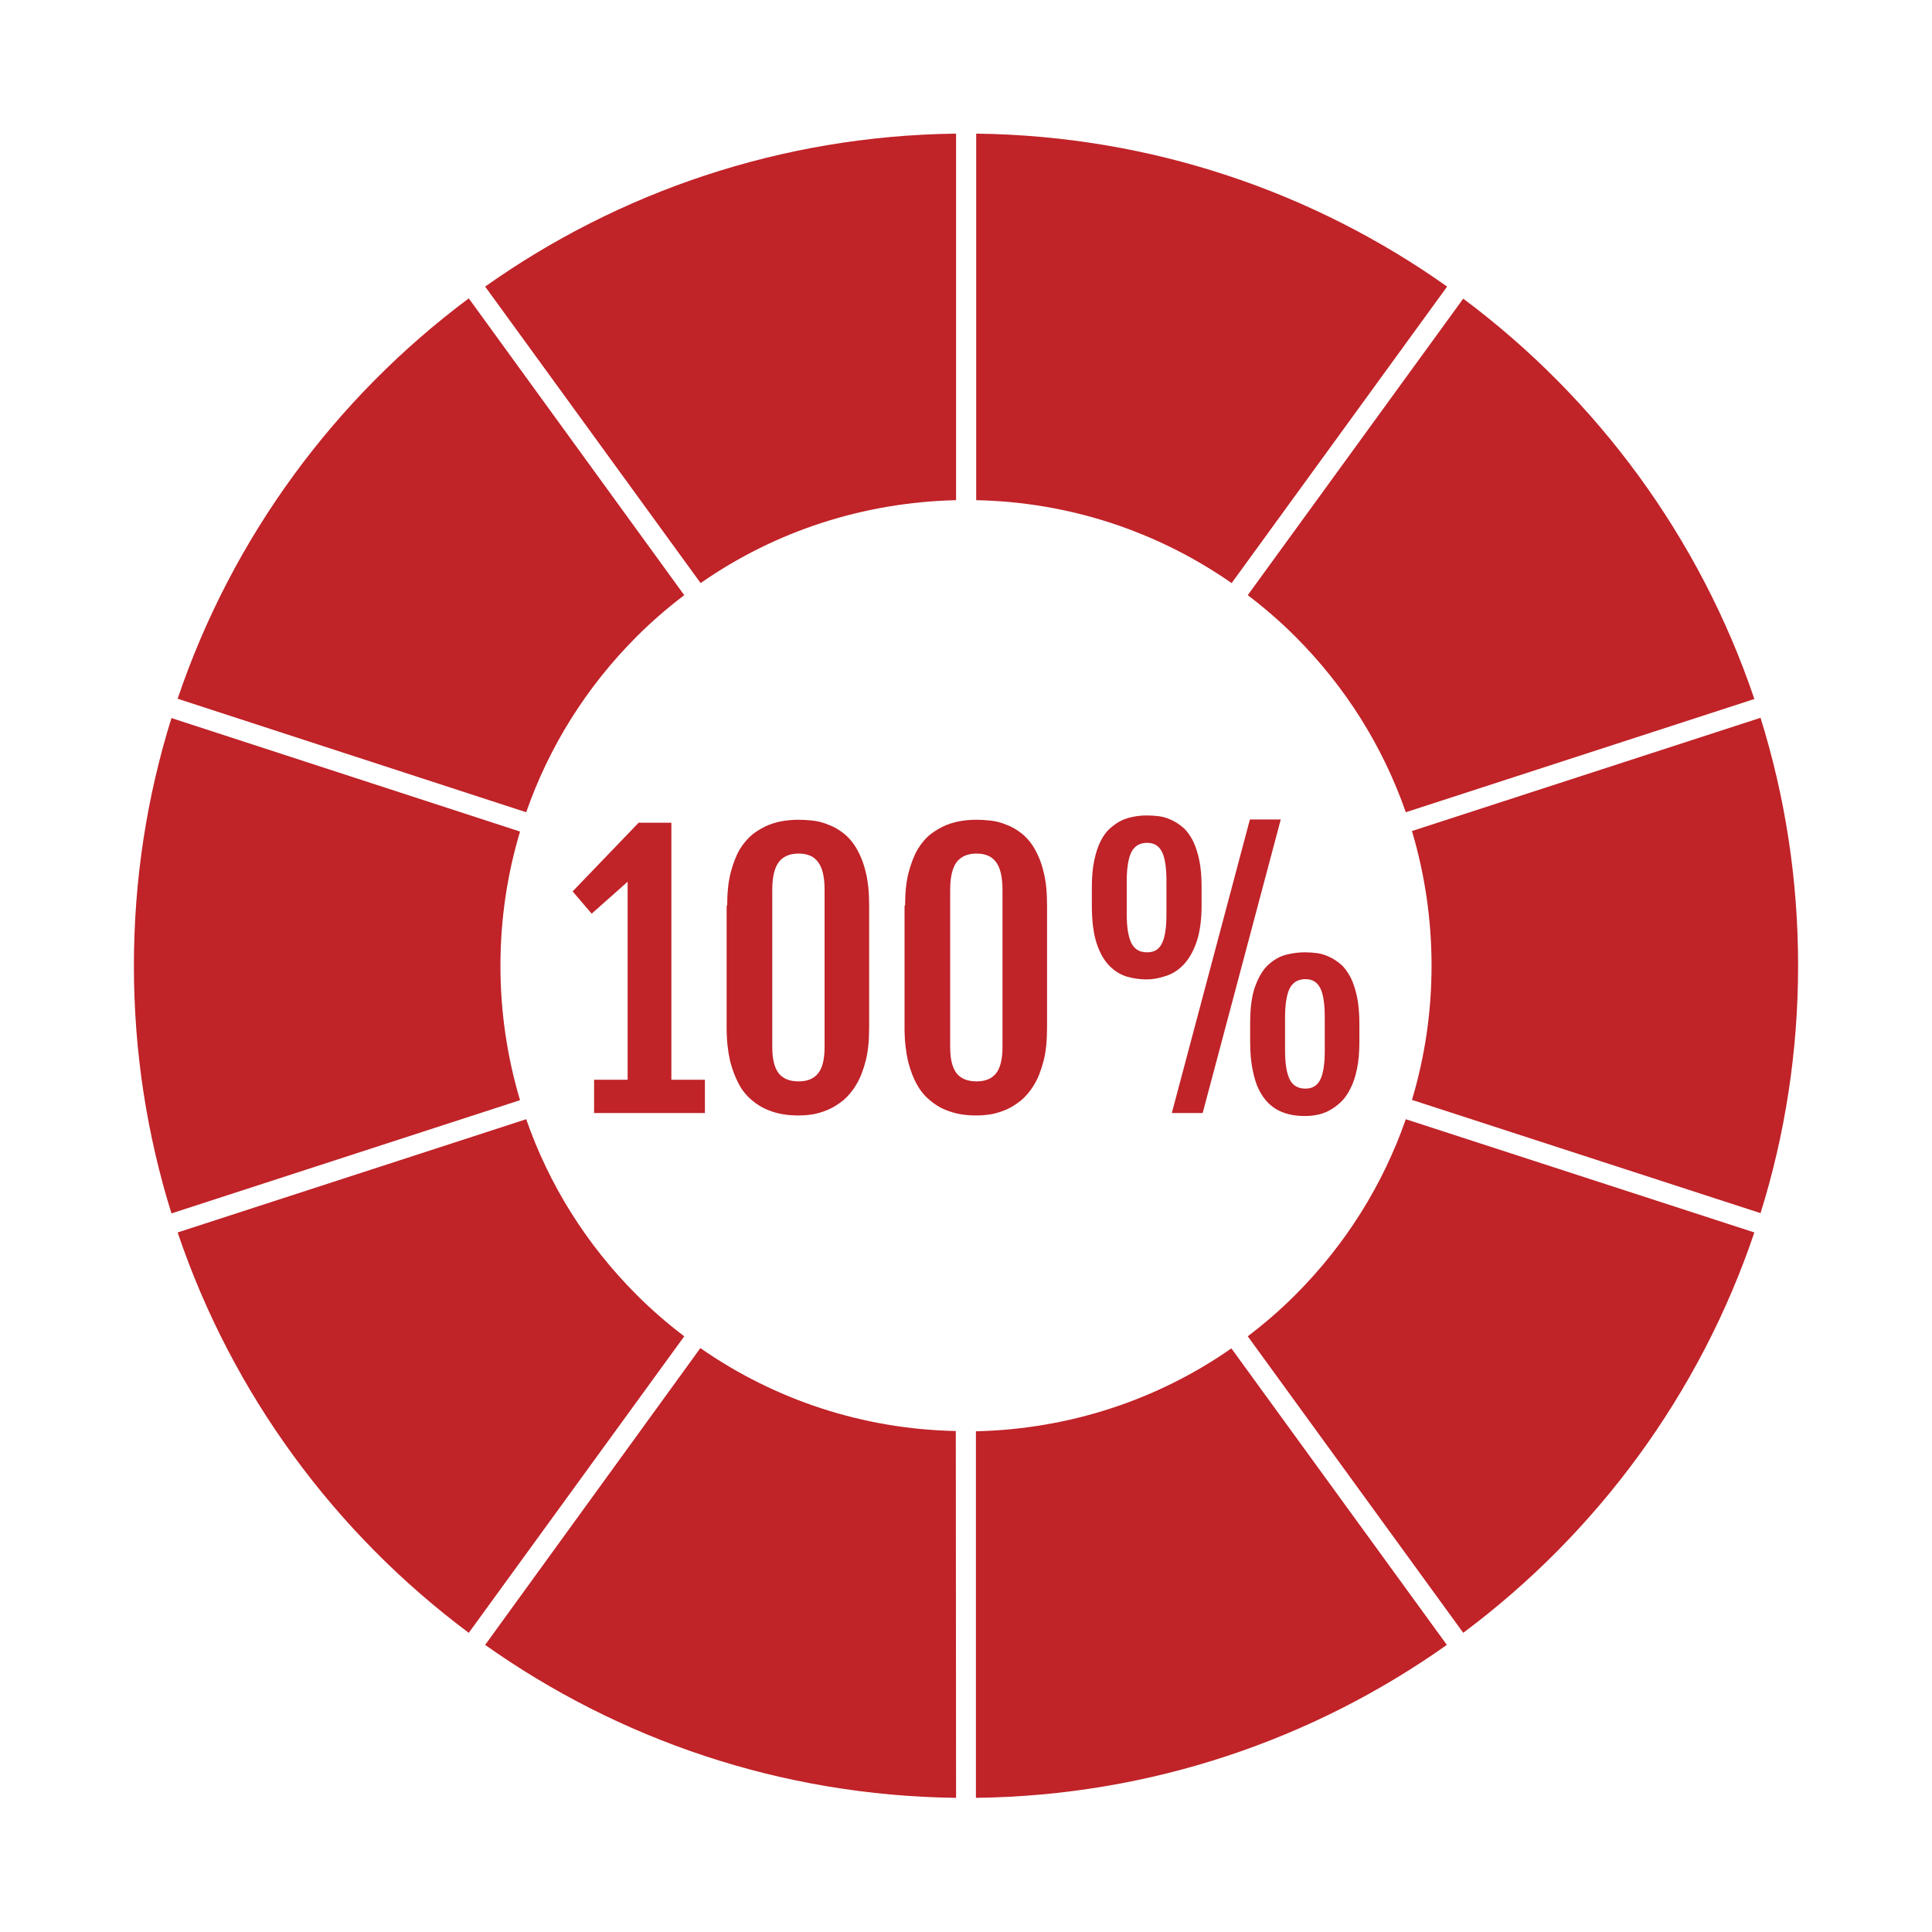<?xml version="1.0" encoding="utf-8"?>
<!-- Generator: Adobe Illustrator 28.0.0, SVG Export Plug-In . SVG Version: 6.00 Build 0)  -->
<svg version="1.1" id="Layer_1" xmlns:xodm="http://www.corel.com/coreldraw/odm/2003"
	 xmlns="http://www.w3.org/2000/svg" xmlns:xlink="http://www.w3.org/1999/xlink" x="0px" y="0px" viewBox="0 0 720 720"
	 style="enable-background:new 0 0 720 720;" xml:space="preserve">
<style type="text/css">
	.st0{fill:#C02328;}
</style>
<path class="st0" d="M221.4,402.4h12.5v-73.8l-13.4,11.9l-7.1-8.3l24.6-25.6h12.2l-0.1,0.1l0.1-0.1v95.8h12.5v12.4h-41.3
	L221.4,402.4L221.4,402.4z"/>
<path class="st0" d="M271,337.5c0-4.7,0.4-8.8,1.3-12.3c0.9-3.4,2-6.3,3.4-8.7c1.4-2.3,3.1-4.2,4.9-5.7c1.9-1.4,3.8-2.5,5.7-3.3
	c2-0.8,3.9-1.3,5.9-1.6c2-0.3,3.8-0.4,5.4-0.4s3.3,0.1,5.2,0.3c1.9,0.2,3.9,0.7,5.8,1.5c2,0.7,3.9,1.8,5.7,3.2
	c1.8,1.4,3.5,3.3,4.9,5.7c1.4,2.4,2.6,5.3,3.4,8.7c0.9,3.5,1.3,7.6,1.3,12.4v45.8c0,4.7-0.4,8.8-1.3,12.3c-0.9,3.4-2,6.4-3.5,8.8
	c-1.4,2.4-3.1,4.4-4.9,5.9c-1.9,1.5-3.8,2.7-5.7,3.5c-1.9,0.8-3.9,1.4-5.8,1.7c-1.9,0.3-3.6,0.4-5.2,0.4c-1.7,0-3.5-0.1-5.5-0.4
	s-4-0.9-6-1.7c-2-0.8-3.9-2-5.7-3.5c-1.8-1.5-3.5-3.4-4.8-5.8s-2.5-5.3-3.4-8.8c-0.8-3.5-1.3-7.6-1.3-12.3v-45.7H271z M287.8,390.2
	c0,4.5,0.8,7.7,2.4,9.8c1.6,2,4.1,3,7.4,3s5.7-1,7.3-3c1.6-2,2.4-5.3,2.4-9.8v-58.6c0-4.7-0.8-8.2-2.4-10.3c-1.6-2.2-4-3.2-7.3-3.2
	s-5.8,1.1-7.4,3.2c-1.6,2.2-2.4,5.6-2.4,10.3V390.2z"/>
<path class="st0" d="M337.3,337.5c0-4.7,0.4-8.8,1.3-12.3c0.9-3.4,2-6.3,3.4-8.7c1.4-2.3,3-4.2,4.9-5.7c1.9-1.4,3.8-2.5,5.7-3.3
	c2-0.8,3.9-1.3,5.9-1.6s3.8-0.4,5.4-0.4s3.3,0.1,5.2,0.3c1.9,0.2,3.9,0.7,5.8,1.5c2,0.7,3.9,1.8,5.7,3.2c1.8,1.4,3.5,3.3,4.9,5.7
	c1.4,2.4,2.6,5.3,3.4,8.7c0.9,3.5,1.3,7.6,1.3,12.4v45.8c0,4.7-0.4,8.8-1.3,12.3c-0.9,3.4-2,6.4-3.5,8.8c-1.4,2.4-3.1,4.4-4.9,5.9
	c-1.9,1.5-3.8,2.7-5.7,3.5c-1.9,0.8-3.9,1.4-5.8,1.7c-1.9,0.3-3.6,0.4-5.2,0.4c-1.7,0-3.5-0.1-5.5-0.4s-4-0.9-6-1.7
	c-2-0.8-3.9-2-5.7-3.5c-1.8-1.5-3.5-3.4-4.8-5.8c-1.4-2.4-2.5-5.3-3.4-8.8c-0.8-3.5-1.3-7.6-1.3-12.3v-45.7H337.3z M354.1,390.2
	c0,4.5,0.8,7.7,2.4,9.8c1.6,2,4.1,3,7.4,3s5.7-1,7.3-3c1.6-2,2.4-5.3,2.4-9.8v-58.6c0-4.7-0.8-8.2-2.4-10.3c-1.6-2.2-4-3.2-7.3-3.2
	s-5.8,1.1-7.4,3.2c-1.6,2.2-2.4,5.6-2.4,10.3V390.2z"/>
<path class="st0" d="M427.4,365c-2.4,0-4.8-0.3-7.3-1c-2.4-0.7-4.6-2-6.6-4s-3.6-4.8-4.8-8.4c-1.2-3.6-1.8-8.4-1.8-14.2v-6.8
	c0-3.8,0.3-7.2,0.9-10s1.4-5.2,2.4-7.2s2.2-3.6,3.6-4.8c1.4-1.2,2.8-2.2,4.3-2.9c1.5-0.7,3.1-1.1,4.7-1.4s3.1-0.4,4.7-0.4
	c1.4,0,2.9,0.1,4.5,0.3c1.6,0.2,3.1,0.7,4.6,1.4c1.5,0.7,2.9,1.6,4.3,2.8c1.4,1.2,2.5,2.8,3.6,4.8c1,2,1.8,4.4,2.4,7.2
	c0.6,2.8,0.9,6.2,0.9,10.1v6.8c0,5.8-0.7,10.5-2,14.1s-3,6.4-5,8.4s-4.2,3.3-6.6,4C431.8,364.6,429.5,365,427.4,365z M427.5,354.9
	c2.7,0,4.5-1.1,5.6-3.5c1.1-2.3,1.6-5.9,1.6-10.7v-12.3c0-4.9-0.5-8.5-1.6-10.8s-2.9-3.5-5.6-3.5c-2.8,0-4.7,1.2-5.9,3.5
	c-1.1,2.3-1.7,5.9-1.7,10.8v12.3c0,4.9,0.6,8.4,1.7,10.7C422.8,353.8,424.7,354.9,427.5,354.9z M465.8,305.4h11.5l-29.1,109.4h-11.5
	L465.8,305.4z M465.9,381.4c0-5.8,0.6-10.4,1.9-13.9s2.9-6.2,4.9-8s4.2-3.1,6.6-3.7s4.7-0.9,7-0.9c1.4,0,2.9,0.1,4.5,0.3
	c1.6,0.2,3.1,0.7,4.6,1.4c1.5,0.7,2.9,1.6,4.3,2.8c1.4,1.2,2.5,2.8,3.6,4.8c1,2,1.8,4.4,2.4,7.2c0.6,2.8,0.9,6.2,0.9,10.1v6.8
	c0,3.9-0.3,7.3-0.9,10.1c-0.6,2.9-1.4,5.3-2.5,7.4c-1,2-2.2,3.7-3.6,5s-2.8,2.3-4.3,3.1c-1.5,0.8-3,1.3-4.6,1.6
	c-1.6,0.3-3,0.4-4.4,0.4c-1.6,0-3.2-0.1-4.8-0.4s-3.2-0.8-4.7-1.5s-2.9-1.7-4.2-3c-1.3-1.3-2.5-3-3.5-5s-1.7-4.5-2.3-7.4
	c-0.6-2.9-0.9-6.3-0.9-10.2V381.4z M478.9,391.5c0,4.9,0.6,8.4,1.7,10.7c1.1,2.3,3.1,3.5,5.9,3.5c2.7,0,4.5-1.2,5.6-3.5
	s1.6-5.9,1.6-10.7v-12.3c0-4.9-0.5-8.5-1.6-10.8s-2.9-3.5-5.6-3.5c-2.8,0-4.7,1.2-5.9,3.5c-1.1,2.3-1.7,5.9-1.7,10.8V391.5z"/>
<path class="st0" d="M196.1,302.7c8.5-24.4,22.4-46.7,41.2-65.5c5.6-5.6,11.5-10.7,17.7-15.4l-80.3-110.6
	c-49.9,37.2-88.2,89.1-108.5,149.2L196.1,302.7z"/>
<path class="st0" d="M186.5,359.9c0-17.2,2.5-34,7.3-50L63.9,267.6c-9.1,29.1-14,60.1-14,92.3s4.9,63.1,14,92.3L193.8,410
	C189,393.9,186.5,377.1,186.5,359.9z"/>
<path class="st0" d="M533.5,359.9c0,17.2-2.5,34-7.3,50l129.9,42.2c9.1-29.1,14-60.1,14-92.3s-4.9-63.1-14-92.3l-129.9,42.2
	C531,325.9,533.5,342.7,533.5,359.9z"/>
<path class="st0" d="M523.9,417.1c-8.5,24.4-22.4,46.7-41.2,65.5c-5.6,5.6-11.5,10.7-17.7,15.4l80.3,110.5
	c49.9-37.2,88.2-89.1,108.5-149.2L523.9,417.1z"/>
<path class="st0" d="M237.3,482.6c-18.8-18.8-32.7-41.1-41.2-65.5L66.2,459.3c20.3,60.1,58.6,112,108.5,149.2L255,498
	C248.8,493.3,242.9,488.2,237.3,482.6z"/>
<path class="st0" d="M482.7,237.2c18.8,18.8,32.7,41.1,41.2,65.5l129.9-42.2c-20.3-60.1-58.6-112-108.5-149.2L465,221.8
	C471.2,226.5,477.1,231.6,482.7,237.2z"/>
<path class="st0" d="M458.9,502.5c-27.8,19.4-60.7,30.1-95.2,30.9V670c65.3-0.8,125.8-21.8,175.5-57L458.9,502.5z"/>
<path class="st0" d="M356.2,533.3c-34.5-0.7-67.3-11.5-95.2-30.9L180.8,613c49.7,35.2,110.1,56.2,175.5,57L356.2,533.3L356.2,533.3z
	"/>
<path class="st0" d="M261.1,217.3c27.8-19.4,60.7-30.1,95.2-30.9V49.8c-65.3,0.8-125.8,21.8-175.5,57L261.1,217.3z"/>
<path class="st0" d="M363.8,186.4c34.5,0.7,67.3,11.5,95.2,30.9l80.3-110.5c-49.7-35.2-110.1-56.2-175.5-57V186.4z"/>
</svg>
